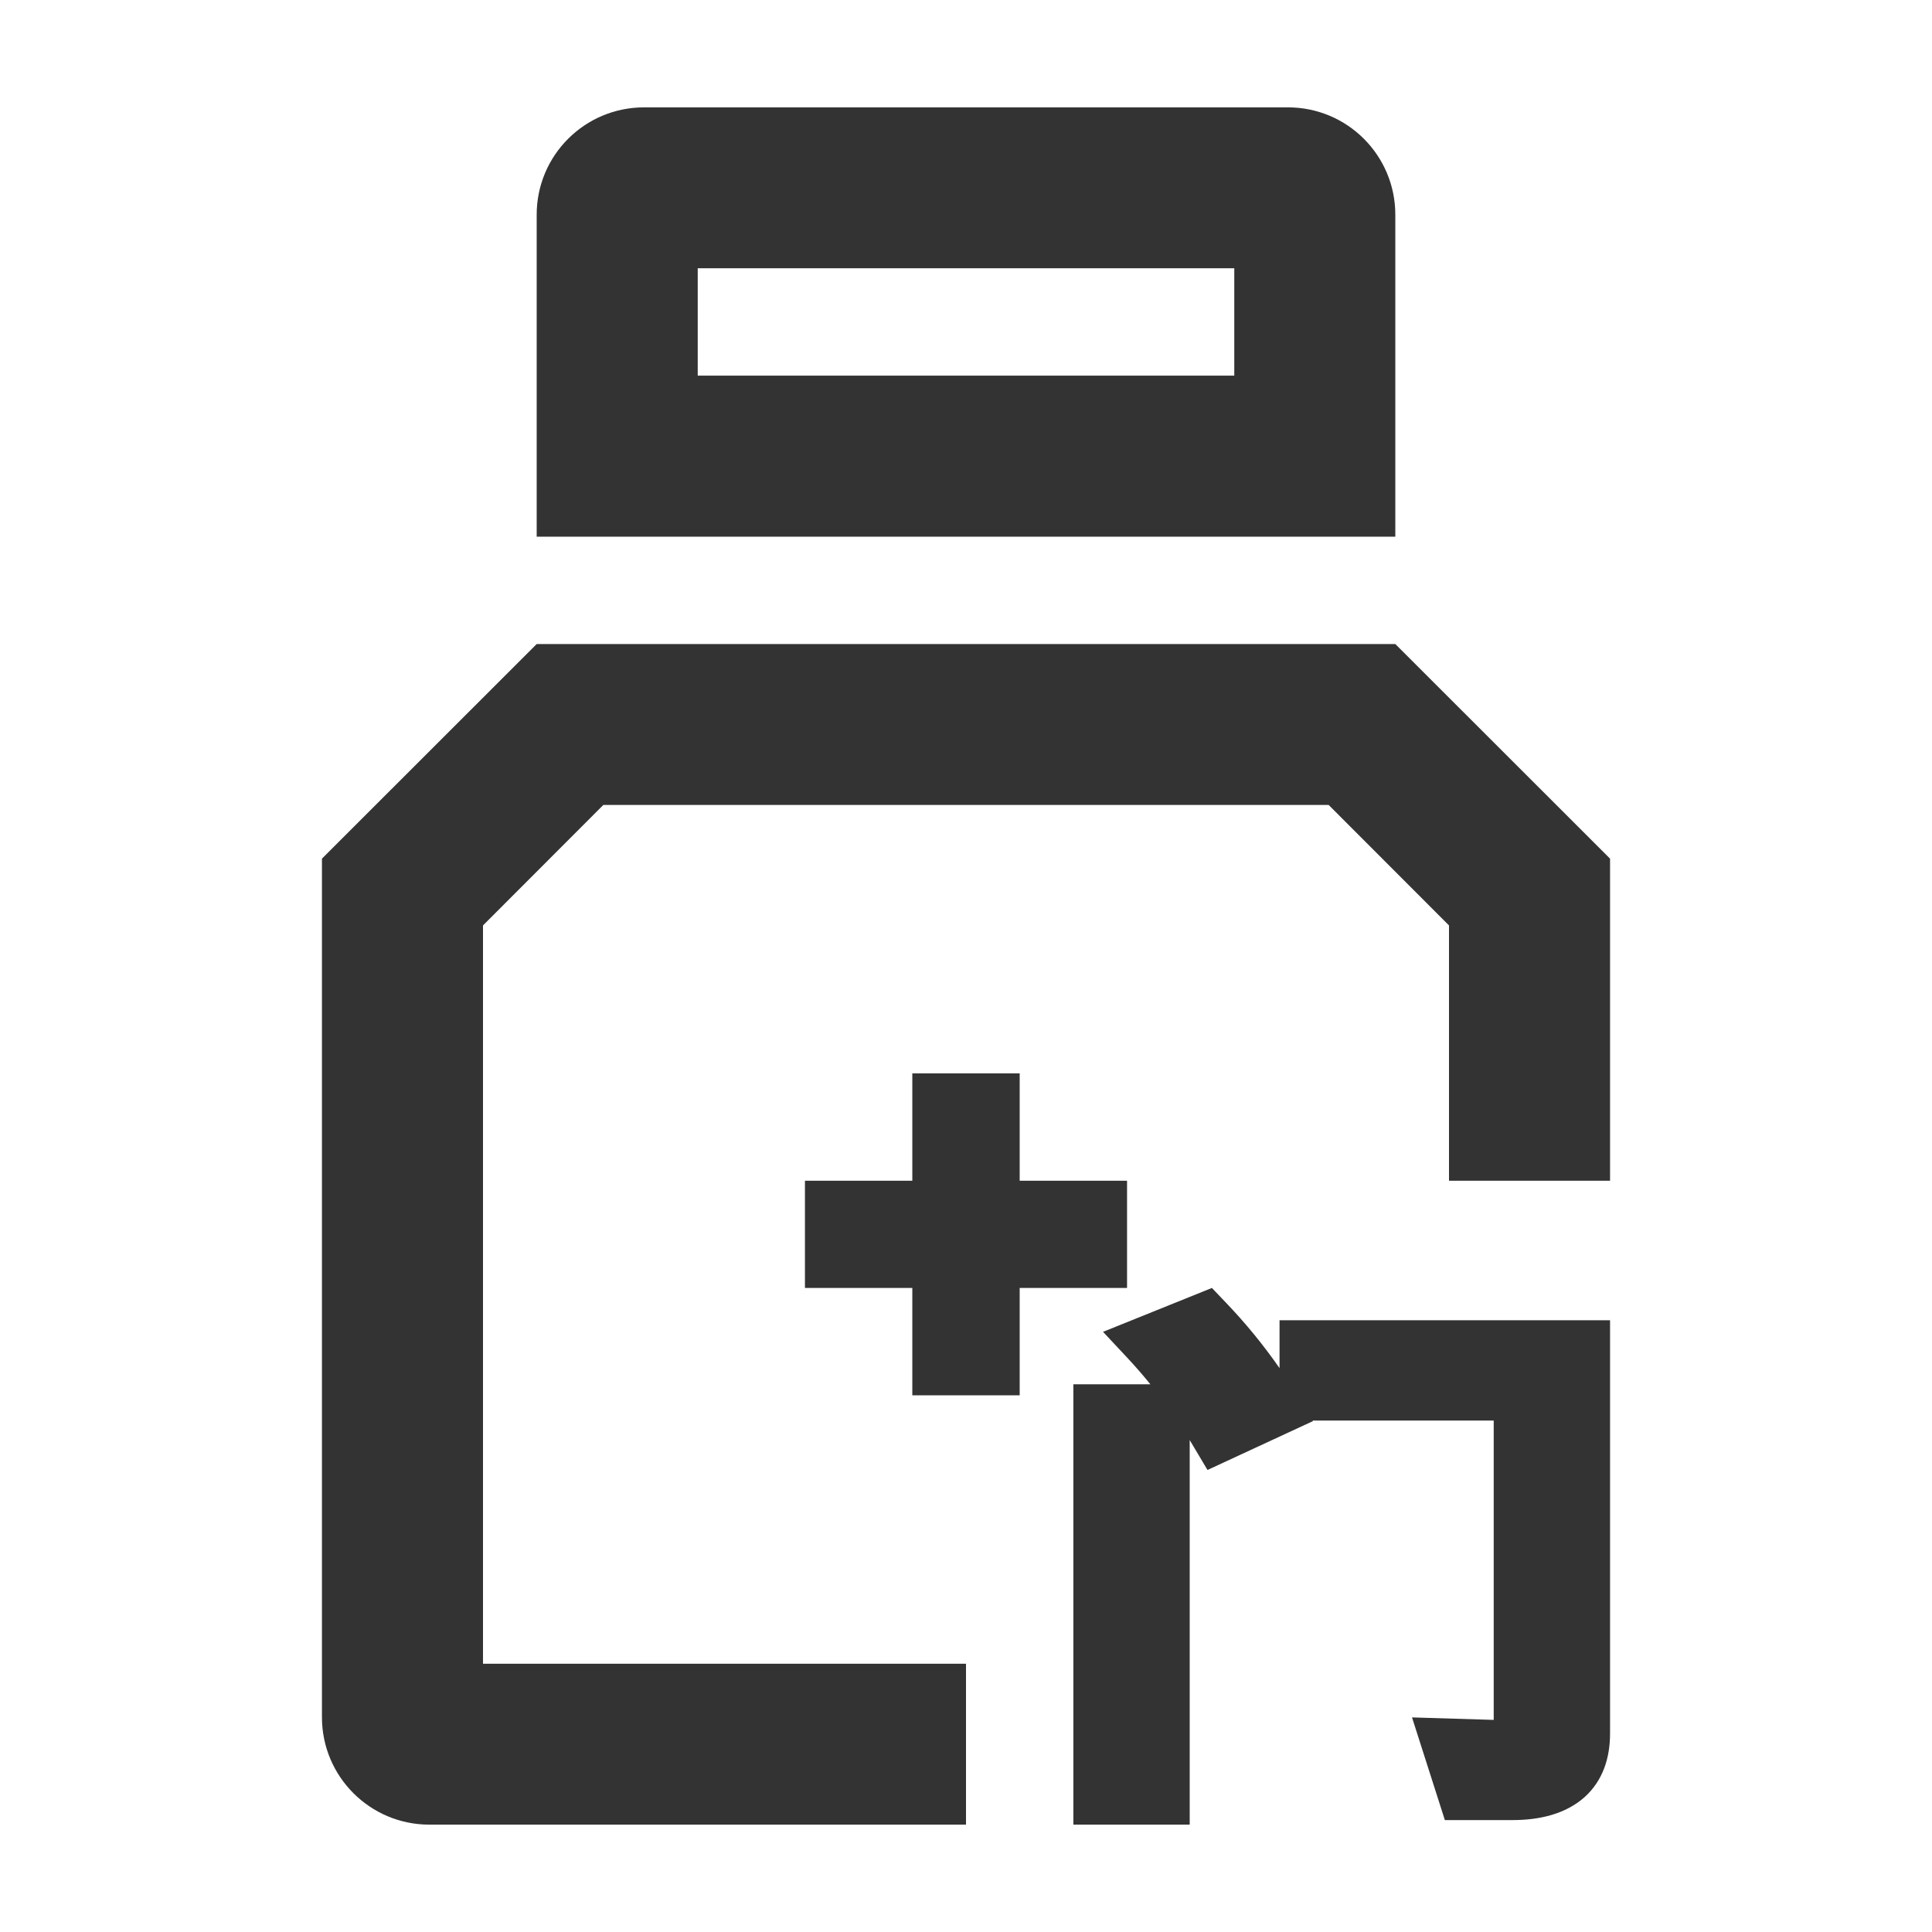 <svg width="14" height="14" viewBox="0 0 14 14" fill="none" xmlns="http://www.w3.org/2000/svg">
<path fill-rule="evenodd" clip-rule="evenodd" d="M5.056 2.722V1.944H8.944V2.722H5.056ZM3.889 1.556C3.889 1.126 4.237 0.778 4.667 0.778H9.333C9.763 0.778 10.111 1.126 10.111 1.556V2.722V3.889H8.944H5.056H3.889V2.722V1.556ZM3.5 6.706L4.372 5.833H9.628L10.5 6.706V8.556H11.667V6.222L10.111 4.667H3.889L2.333 6.222V12.444C2.333 12.874 2.682 13.222 3.111 13.222H7V12.056H3.5V6.706ZM6.611 8.556V7.778H7.389V8.556H8.167V9.333H7.389V10.111H6.611V9.333H5.833V8.556H6.611ZM8.884 9.44L8.782 9.333L7.993 9.651L8.168 9.838C8.225 9.899 8.281 9.963 8.336 10.031H7.778V13.222H8.621V10.435C8.632 10.453 8.642 10.471 8.653 10.489L8.75 10.652L9.514 10.298L9.512 10.294H10.824V12.454L10.824 12.463L10.232 12.445L10.47 13.189H10.961C11.159 13.189 11.345 13.144 11.481 13.024C11.616 12.903 11.667 12.737 11.667 12.562V9.567H9.272V9.914C9.155 9.746 9.026 9.588 8.884 9.44Z" fill="#333333"/>
</svg>
